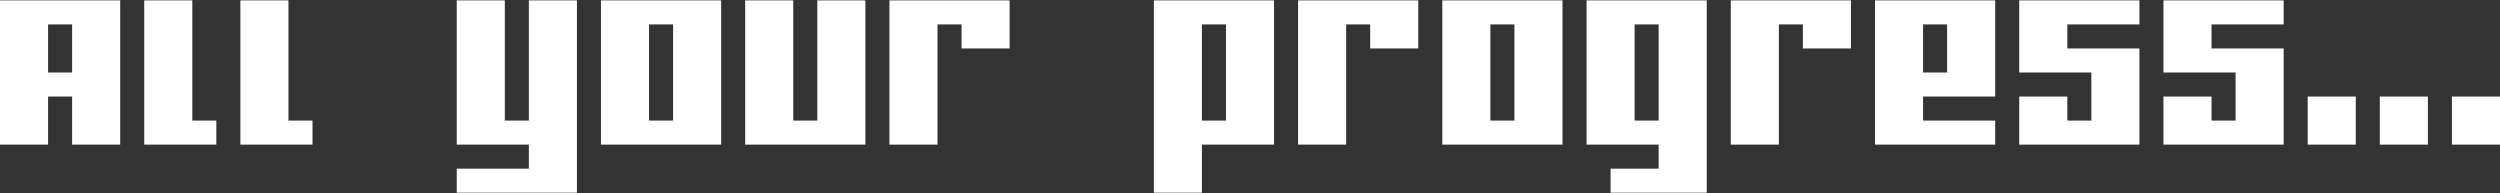 <svg width="3250" height="251" viewBox="0 0 3250 251" fill="none" xmlns="http://www.w3.org/2000/svg">
<rect x="0" y="0" width="3250" height="251" fill="#333333" stroke="none"/>
<path d="M125 188H93.75V156.75V125.5H62.5V156.75V188H31.25H0V156.75V125.5V94.25V63V31.75V0.5H31.25H62.5H93.75H125H156.25V31.75V63V94.25V125.5V156.75V188H125ZM93.75 94.25V63V31.75H62.5V63V94.25H93.75ZM250 188H218.75H187.5V156.75V125.5V94.25V63V31.75V0.5H218.75H250V31.75V63V94.25V125.5V156.75H281.25V188H250ZM375 188H343.75H312.5V156.75V125.5V94.25V63V31.75V0.5H343.75H375V31.75V63V94.25V125.5V156.75H406.25V188H375ZM718.75 250.5H687.5H656.25H625H593.75V219.25H625H656.25H687.5V188H656.25H625H593.75V156.75V125.5V94.25V63V31.75V0.5H625H656.25V31.75V63V94.25V125.5V156.75H687.5V125.5V94.25V63V31.75V0.5H718.75H750V31.75V63V94.25V125.5V156.75V188V219.25V250.5H718.75ZM906.25 188H875H843.75H812.5H781.25V156.75V125.5V94.25V63V31.75V0.5H812.5H843.75H875H906.25H937.5V31.75V63V94.25V125.5V156.75V188H906.25ZM875 156.75V125.5V94.25V63V31.75H843.75V63V94.25V125.5V156.75H875ZM1093.75 188H1062.5H1031.25H1000H968.75V156.75V125.5V94.25V63V31.75V0.5H1000H1031.25V31.75V63V94.25V125.5V156.75H1062.5V125.5V94.25V63V31.75V0.5H1093.75H1125V31.75V63V94.25V125.5V156.75V188H1093.75ZM1187.5 188H1156.25V156.75V125.5V94.25V63V31.75V0.5H1187.5H1218.75H1250H1281.25H1312.5V31.75V63H1281.25H1250V31.75H1218.75V63V94.25V125.5V156.75V188H1187.5ZM1531.25 250.5H1500V219.25V188V156.75V125.5V94.25V63V31.75V0.5H1531.25H1562.5H1593.75H1625H1656.25V31.75V63V94.25V125.5V156.75V188H1625H1593.75H1562.5V219.25V250.5H1531.25ZM1593.75 156.75V125.5V94.25V63V31.75H1562.5V63V94.25V125.5V156.75H1593.75ZM1718.75 188H1687.5V156.75V125.5V94.25V63V31.75V0.5H1718.75H1750H1781.25H1812.5H1843.75V31.75V63H1812.5H1781.25V31.75H1750V63V94.25V125.5V156.75V188H1718.75ZM2000 188H1968.75H1937.5H1906.25H1875V156.75V125.5V94.25V63V31.75V0.5H1906.25H1937.5H1968.75H2000H2031.25V31.75V63V94.25V125.5V156.75V188H2000ZM1968.75 156.75V125.5V94.25V63V31.75H1937.5V63V94.25V125.5V156.75H1968.75ZM2187.5 250.5H2156.25H2125H2093.75V219.25H2125H2156.25V188H2125H2093.75H2062.5V156.75V125.5V94.25V63V31.75V0.5H2093.75H2125H2156.25H2187.5H2218.75V31.75V63V94.25V125.5V156.75V188V219.25V250.5H2187.5ZM2156.25 156.75V125.5V94.25V63V31.75H2125V63V94.25V125.5V156.75H2156.25ZM2281.25 188H2250V156.75V125.5V94.25V63V31.75V0.5H2281.25H2312.5H2343.75H2375H2406.25V31.75V63H2375H2343.75V31.75H2312.5V63V94.25V125.5V156.75V188H2281.25ZM2562.5 156.75H2593.75V188H2562.5H2531.25H2500H2468.75H2437.5V156.75V125.5V94.25V63V31.75V0.5H2468.75H2500H2531.25H2562.5H2593.75V31.75V63V94.25V125.5H2562.5H2531.25H2500V156.75H2531.25H2562.5ZM2531.25 94.25V63V31.75H2500V63V94.25H2531.25ZM2750 188H2718.75H2687.5H2656.25H2625V156.75V125.5H2656.25H2687.5V156.75H2718.75V125.5V94.25H2687.5H2656.25H2625V63V31.75V0.5H2656.25H2687.5H2718.75H2750H2781.25V31.75H2750H2718.75H2687.5V63H2718.75H2750H2781.25V94.25V125.5V156.75V188H2750ZM2937.5 188H2906.25H2875H2843.75H2812.5V156.75V125.5H2843.75H2875V156.75H2906.25V125.5V94.25H2875H2843.75H2812.5V63V31.75V0.5H2843.75H2875H2906.25H2937.5H2968.75V31.75H2937.5H2906.25H2875V63H2906.25H2937.5H2968.75V94.25V125.5V156.75V188H2937.5ZM3031.25 188H3000V156.75V125.5H3031.25H3062.5V156.75V188H3031.25ZM3125 188H3093.75V156.75V125.5H3125H3156.25V156.75V188H3125ZM3218.75 188H3187.5V156.75V125.5H3218.75H3250V156.75V188H3218.75Z" fill="white"/>
</svg>
